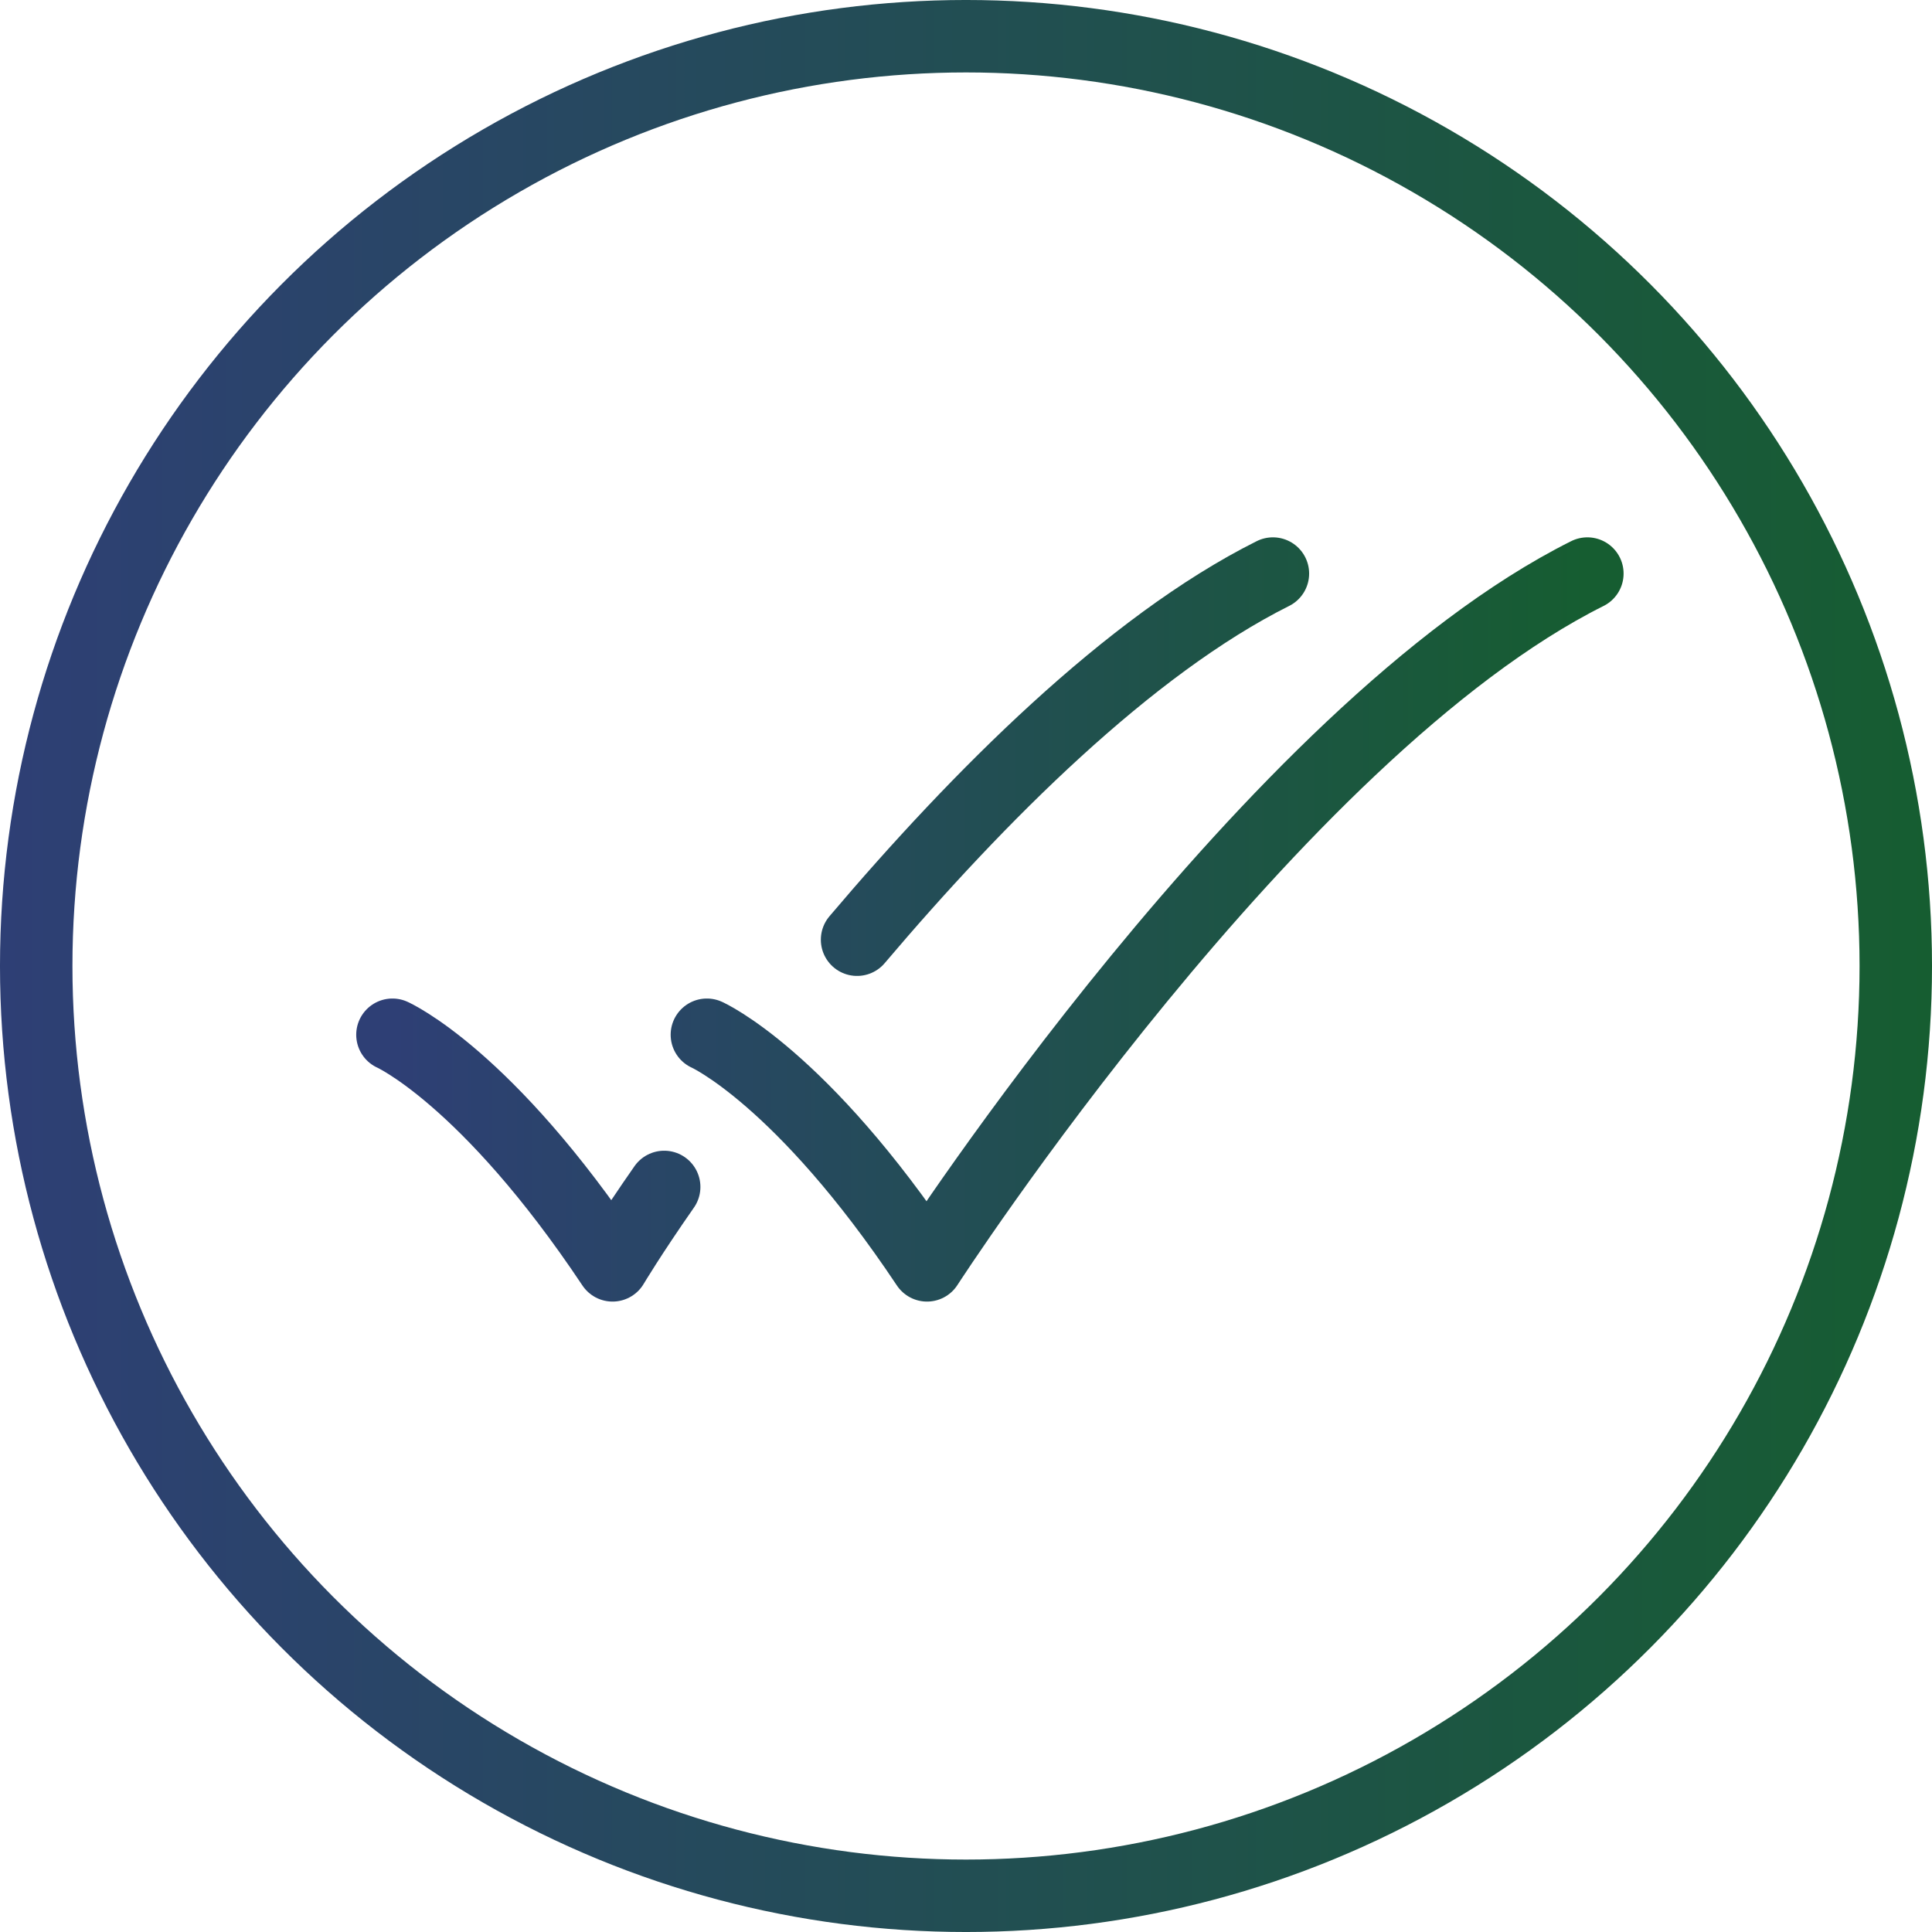 <svg width="110" height="110" viewBox="0 0 110 110" fill="none" xmlns="http://www.w3.org/2000/svg">
<g clip-path="url(#clip0_4310_1873)">
<path d="M22.344 58.914C22.344 58.914 27.715 61.302 34.876 72.044C34.876 72.044 35.897 70.326 37.816 67.579M72.474 32.656C64.27 36.76 55.688 45.375 48.798 53.503M40.247 58.914C40.247 58.914 45.618 61.302 52.78 72.044C52.78 72.044 72.474 41.608 90.378 32.656" stroke="url(#paint0_linear_4310_1873)" stroke-width="4.125" stroke-linecap="round" stroke-linejoin="round"/>
<circle cx="55" cy="55" r="52.938" stroke="url(#paint1_linear_4310_1873)" stroke-width="4.125"/>
</g>
<defs>
<linearGradient id="paint0_linear_4310_1873" x1="22.343" y1="52.352" x2="90.378" y2="52.352" gradientUnits="userSpaceOnUse">
<stop stop-color="#2E3F75"/>
<stop offset="1" stop-color="#165D31"/>
</linearGradient>
<linearGradient id="paint1_linear_4310_1873" x1="-0" y1="55.004" x2="110" y2="55.004" gradientUnits="userSpaceOnUse">
<stop stop-color="#2E3F75"/>
<stop offset="1" stop-color="#165D31"/>
</linearGradient>
<clipPath id="clip0_4310_1873">
<rect width="110" height="110" fill="white"/>
</clipPath>
</defs>
</svg>
